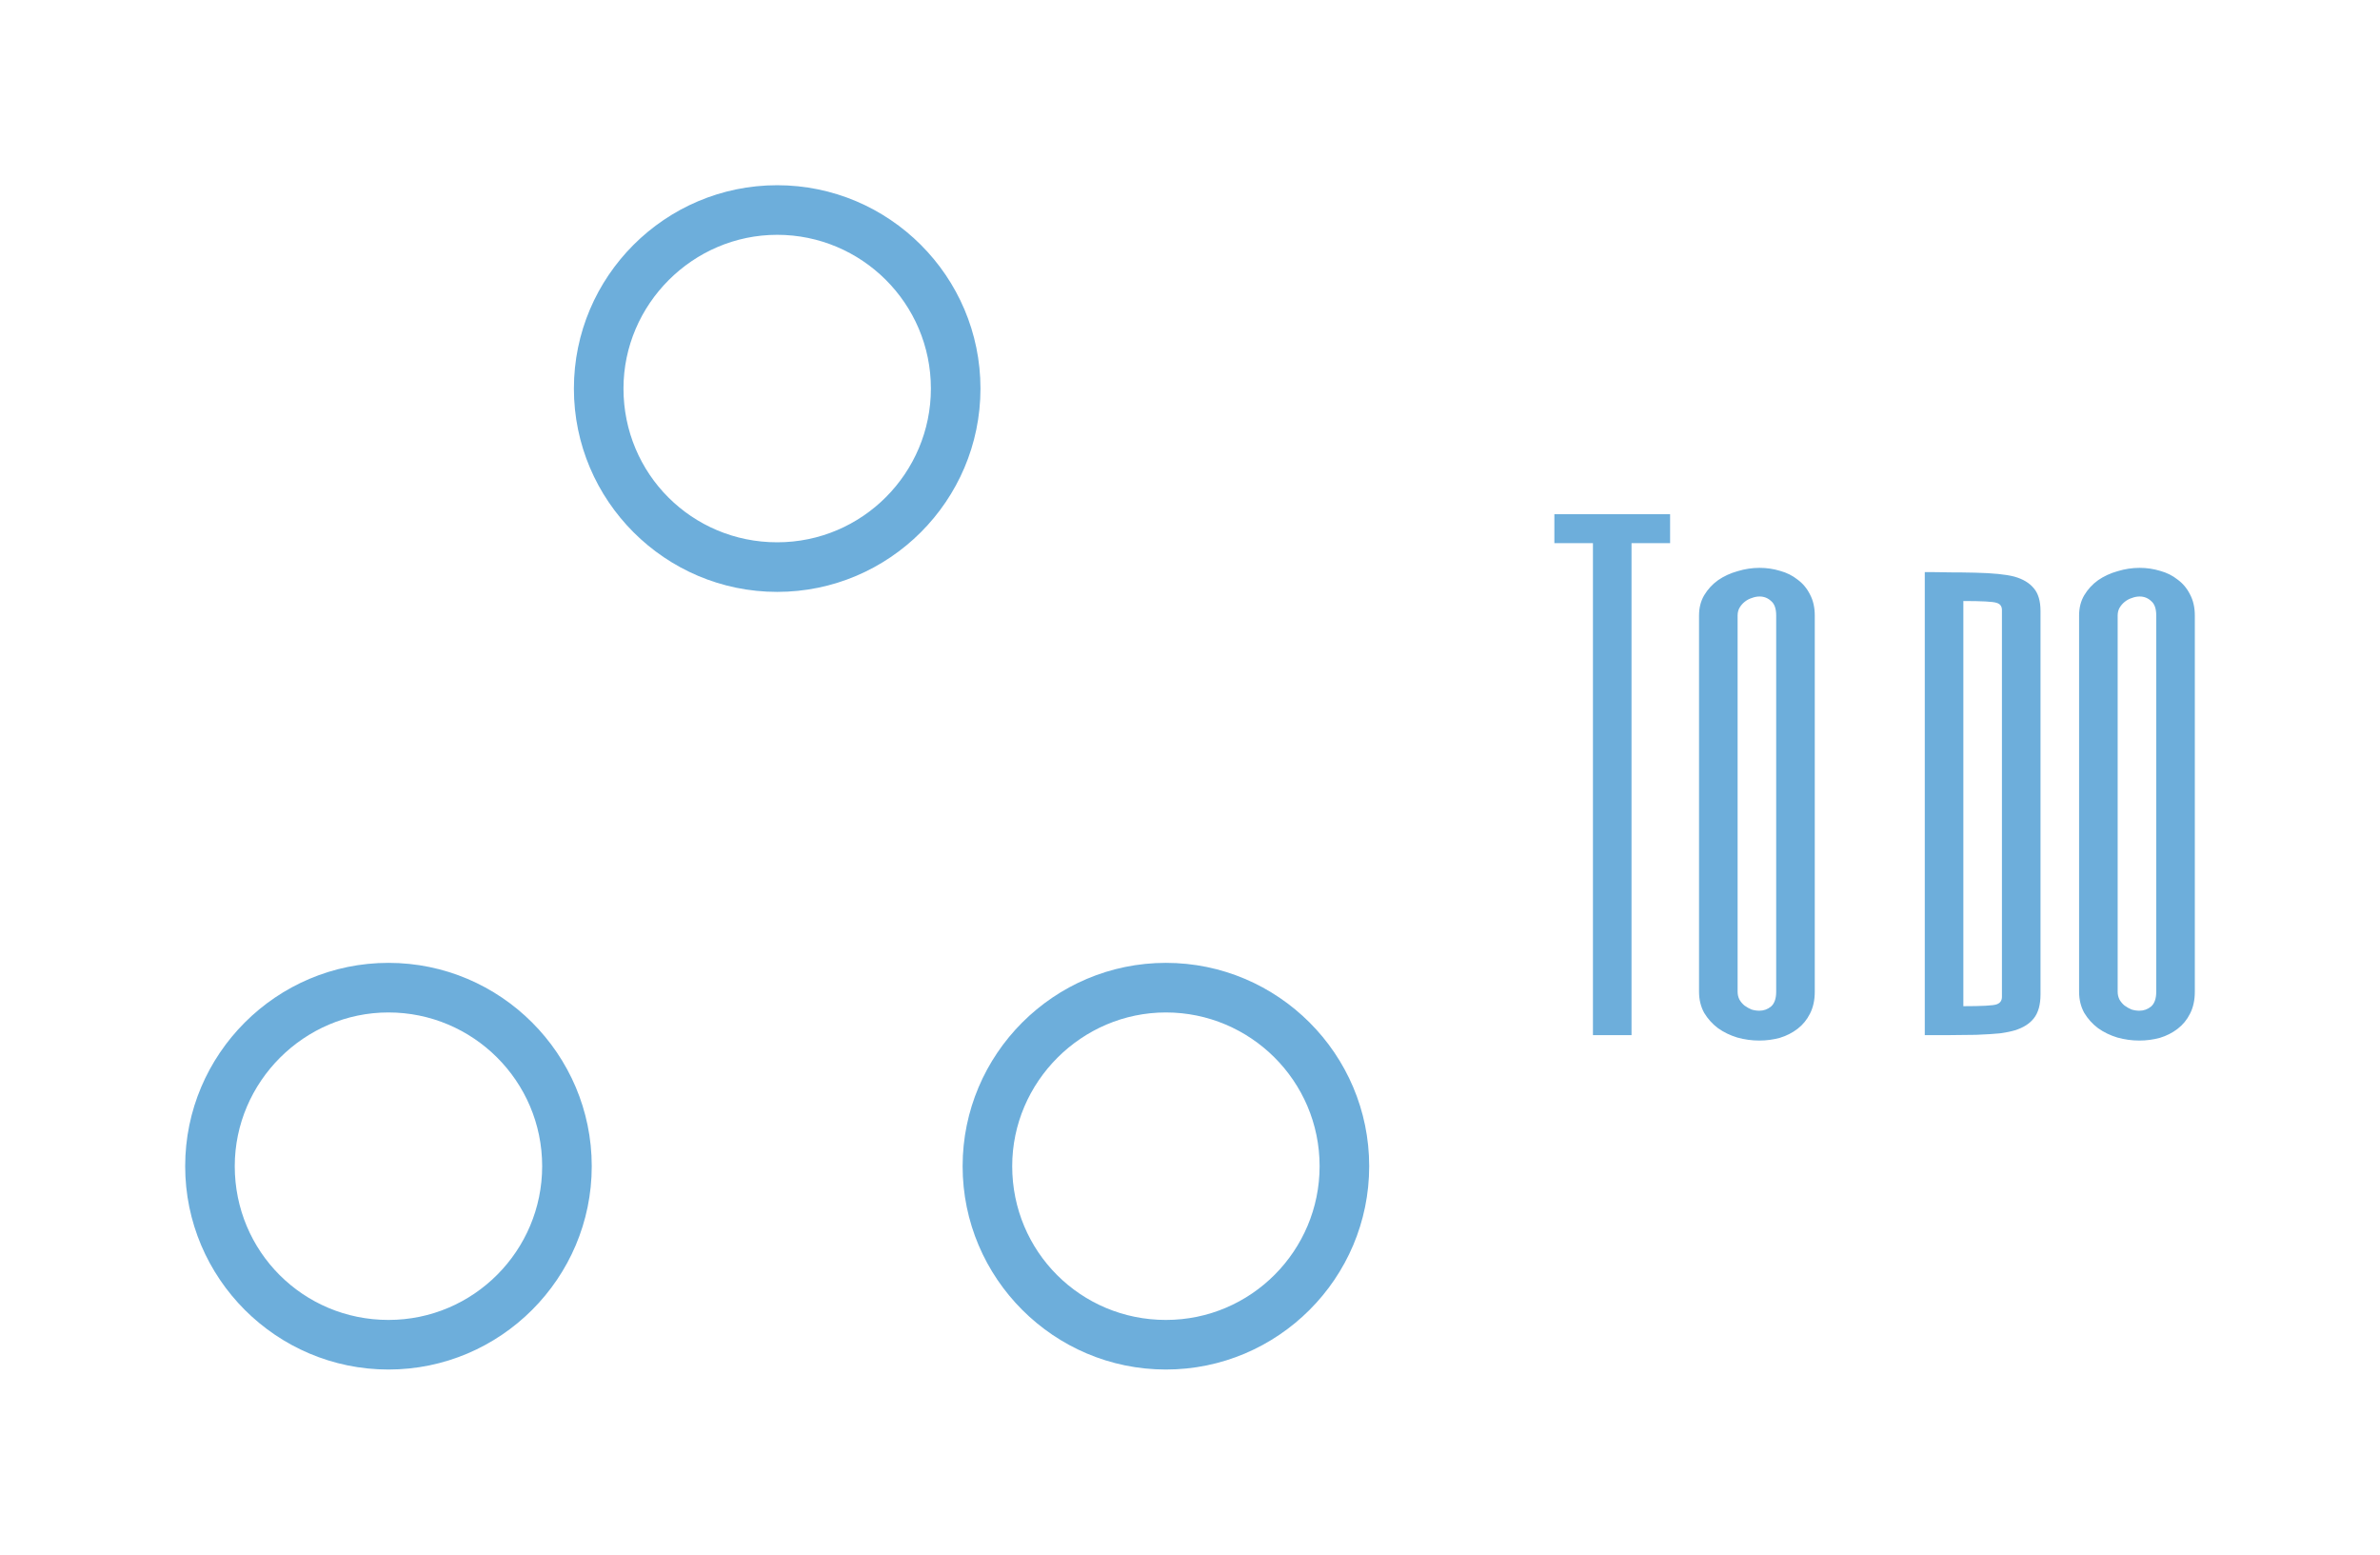 <svg version="1.1" xmlns="http://www.w3.org/2000/svg" viewBox="-2562.65 -1716.825 3948.35 2578.65"><desc>Created with Snap</desc><defs></defs><g><g transform="matrix(16.451,0,0,16.451,-2326.189,-1480.364)">
<g display="none">
	<g display="inline">
		<rect fill="none" stroke="#6daedb" stroke-width="0.1" stroke-miterlimit="10" width="128" height="128" style=""></rect>
		<line fill="none" stroke="#6daedb" stroke-width="0.1" stroke-miterlimit="10" x1="0" y1="124" x2="128" y2="124" style=""></line>
		<line fill="none" stroke="#6daedb" stroke-width="0.1" stroke-miterlimit="10" x1="0" y1="120" x2="128" y2="120" style=""></line>
		<line fill="none" stroke="#6daedb" stroke-width="0.1" stroke-miterlimit="10" x1="0" y1="116" x2="128" y2="116" style=""></line>
		<line fill="none" stroke="#6daedb" stroke-width="0.1" stroke-miterlimit="10" x1="0" y1="112" x2="128" y2="112" style=""></line>
		<line fill="none" stroke="#6daedb" stroke-width="0.1" stroke-miterlimit="10" x1="0" y1="108" x2="128" y2="108" style=""></line>
		<line fill="none" stroke="#6daedb" stroke-width="0.1" stroke-miterlimit="10" x1="0" y1="104" x2="128" y2="104" style=""></line>
		<line fill="none" stroke="#6daedb" stroke-width="0.1" stroke-miterlimit="10" x1="0" y1="100" x2="128" y2="100" style=""></line>
		<line fill="none" stroke="#6daedb" stroke-width="0.1" stroke-miterlimit="10" x1="0" y1="96" x2="128" y2="96" style=""></line>
		<line fill="none" stroke="#6daedb" stroke-width="0.1" stroke-miterlimit="10" x1="0" y1="92" x2="128" y2="92" style=""></line>
		<line fill="none" stroke="#6daedb" stroke-width="0.1" stroke-miterlimit="10" x1="0" y1="88" x2="128" y2="88" style=""></line>
		<line fill="none" stroke="#6daedb" stroke-width="0.1" stroke-miterlimit="10" x1="0" y1="84" x2="128" y2="84" style=""></line>
		<line fill="none" stroke="#6daedb" stroke-width="0.1" stroke-miterlimit="10" x1="0" y1="80" x2="128" y2="80" style=""></line>
		<line fill="none" stroke="#6daedb" stroke-width="0.1" stroke-miterlimit="10" x1="0" y1="76" x2="128" y2="76" style=""></line>
		<line fill="none" stroke="#6daedb" stroke-width="0.1" stroke-miterlimit="10" x1="0" y1="72" x2="128" y2="72" style=""></line>
		<line fill="none" stroke="#6daedb" stroke-width="0.1" stroke-miterlimit="10" x1="0" y1="68" x2="128" y2="68" style=""></line>
		<line fill="none" stroke="#6daedb" stroke-width="0.1" stroke-miterlimit="10" x1="0" y1="64" x2="128" y2="64" style=""></line>
		<line fill="none" stroke="#6daedb" stroke-width="0.1" stroke-miterlimit="10" x1="0" y1="60" x2="128" y2="60" style=""></line>
		<line fill="none" stroke="#6daedb" stroke-width="0.1" stroke-miterlimit="10" x1="0" y1="56" x2="128" y2="56" style=""></line>
		<line fill="none" stroke="#6daedb" stroke-width="0.1" stroke-miterlimit="10" x1="0" y1="52" x2="128" y2="52" style=""></line>
		<line fill="none" stroke="#6daedb" stroke-width="0.1" stroke-miterlimit="10" x1="0" y1="48" x2="128" y2="48" style=""></line>
		<line fill="none" stroke="#6daedb" stroke-width="0.1" stroke-miterlimit="10" x1="0" y1="44" x2="128" y2="44" style=""></line>
		<line fill="none" stroke="#6daedb" stroke-width="0.1" stroke-miterlimit="10" x1="0" y1="40" x2="128" y2="40" style=""></line>
		<line fill="none" stroke="#6daedb" stroke-width="0.1" stroke-miterlimit="10" x1="0" y1="36" x2="128" y2="36" style=""></line>
		<line fill="none" stroke="#6daedb" stroke-width="0.1" stroke-miterlimit="10" x1="0" y1="32" x2="128" y2="32" style=""></line>
		<line fill="none" stroke="#6daedb" stroke-width="0.1" stroke-miterlimit="10" x1="0" y1="28" x2="128" y2="28" style=""></line>
		<line fill="none" stroke="#6daedb" stroke-width="0.1" stroke-miterlimit="10" x1="0" y1="24" x2="128" y2="24" style=""></line>
		<line fill="none" stroke="#6daedb" stroke-width="0.1" stroke-miterlimit="10" x1="0" y1="20" x2="128" y2="20" style=""></line>
		<line fill="none" stroke="#6daedb" stroke-width="0.1" stroke-miterlimit="10" x1="0" y1="16" x2="128" y2="16" style=""></line>
		<line fill="none" stroke="#6daedb" stroke-width="0.1" stroke-miterlimit="10" x1="0" y1="12" x2="128" y2="12" style=""></line>
		<line fill="none" stroke="#6daedb" stroke-width="0.1" stroke-miterlimit="10" x1="0" y1="8" x2="128" y2="8" style=""></line>
		<line fill="none" stroke="#6daedb" stroke-width="0.1" stroke-miterlimit="10" x1="0" y1="4" x2="128" y2="4" style=""></line>
		<line fill="none" stroke="#6daedb" stroke-width="0.1" stroke-miterlimit="10" x1="124" y1="0" x2="124" y2="128" style=""></line>
		<line fill="none" stroke="#6daedb" stroke-width="0.1" stroke-miterlimit="10" x1="120" y1="0" x2="120" y2="128" style=""></line>
		<line fill="none" stroke="#6daedb" stroke-width="0.1" stroke-miterlimit="10" x1="116" y1="0" x2="116" y2="128" style=""></line>
		<line fill="none" stroke="#6daedb" stroke-width="0.1" stroke-miterlimit="10" x1="112" y1="0" x2="112" y2="128" style=""></line>
		<line fill="none" stroke="#6daedb" stroke-width="0.1" stroke-miterlimit="10" x1="108" y1="0" x2="108" y2="128" style=""></line>
		<line fill="none" stroke="#6daedb" stroke-width="0.1" stroke-miterlimit="10" x1="104" y1="0" x2="104" y2="128" style=""></line>
		<line fill="none" stroke="#6daedb" stroke-width="0.1" stroke-miterlimit="10" x1="100" y1="0" x2="100" y2="128" style=""></line>
		<line fill="none" stroke="#6daedb" stroke-width="0.1" stroke-miterlimit="10" x1="96" y1="0" x2="96" y2="128" style=""></line>
		<line fill="none" stroke="#6daedb" stroke-width="0.1" stroke-miterlimit="10" x1="92" y1="0" x2="92" y2="128" style=""></line>
		<line fill="none" stroke="#6daedb" stroke-width="0.1" stroke-miterlimit="10" x1="88" y1="0" x2="88" y2="128" style=""></line>
		<line fill="none" stroke="#6daedb" stroke-width="0.1" stroke-miterlimit="10" x1="84" y1="0" x2="84" y2="128" style=""></line>
		<line fill="none" stroke="#6daedb" stroke-width="0.1" stroke-miterlimit="10" x1="80" y1="0" x2="80" y2="128" style=""></line>
		<line fill="none" stroke="#6daedb" stroke-width="0.1" stroke-miterlimit="10" x1="76" y1="0" x2="76" y2="128" style=""></line>
		<line fill="none" stroke="#6daedb" stroke-width="0.1" stroke-miterlimit="10" x1="72" y1="0" x2="72" y2="128" style=""></line>
		<line fill="none" stroke="#6daedb" stroke-width="0.1" stroke-miterlimit="10" x1="68" y1="0" x2="68" y2="128" style=""></line>
		<line fill="none" stroke="#6daedb" stroke-width="0.1" stroke-miterlimit="10" x1="64" y1="0" x2="64" y2="128" style=""></line>
		<line fill="none" stroke="#6daedb" stroke-width="0.1" stroke-miterlimit="10" x1="60" y1="0" x2="60" y2="128" style=""></line>
		<line fill="none" stroke="#6daedb" stroke-width="0.1" stroke-miterlimit="10" x1="56" y1="0" x2="56" y2="128" style=""></line>
		<line fill="none" stroke="#6daedb" stroke-width="0.1" stroke-miterlimit="10" x1="52" y1="0" x2="52" y2="128" style=""></line>
		<line fill="none" stroke="#6daedb" stroke-width="0.1" stroke-miterlimit="10" x1="48" y1="0" x2="48" y2="128" style=""></line>
		<line fill="none" stroke="#6daedb" stroke-width="0.1" stroke-miterlimit="10" x1="44" y1="0" x2="44" y2="128" style=""></line>
		<line fill="none" stroke="#6daedb" stroke-width="0.1" stroke-miterlimit="10" x1="40" y1="0" x2="40" y2="128" style=""></line>
		<line fill="none" stroke="#6daedb" stroke-width="0.1" stroke-miterlimit="10" x1="36" y1="0" x2="36" y2="128" style=""></line>
		<line fill="none" stroke="#6daedb" stroke-width="0.1" stroke-miterlimit="10" x1="32" y1="0" x2="32" y2="128" style=""></line>
		<line fill="none" stroke="#6daedb" stroke-width="0.1" stroke-miterlimit="10" x1="28" y1="0" x2="28" y2="128" style=""></line>
		<line fill="none" stroke="#6daedb" stroke-width="0.1" stroke-miterlimit="10" x1="24" y1="0" x2="24" y2="128" style=""></line>
		<line fill="none" stroke="#6daedb" stroke-width="0.1" stroke-miterlimit="10" x1="20" y1="0" x2="20" y2="128" style=""></line>
		<line fill="none" stroke="#6daedb" stroke-width="0.1" stroke-miterlimit="10" x1="16" y1="0" x2="16" y2="128" style=""></line>
		<line fill="none" stroke="#6daedb" stroke-width="0.1" stroke-miterlimit="10" x1="12" y1="0" x2="12" y2="128" style=""></line>
		<line fill="none" stroke="#6daedb" stroke-width="0.1" stroke-miterlimit="10" x1="8" y1="0" x2="8" y2="128" style=""></line>
		<line fill="none" stroke="#6daedb" stroke-width="0.1" stroke-miterlimit="10" x1="4" y1="0" x2="4" y2="128" style=""></line>
	</g>
</g>
<g>
	<g>
		<path d="M64,45.3c11.3,0,20.5-9.2,20.5-20.5S75.3,4.3,64,4.3s-20.5,9.2-20.5,20.5S52.7,45.3,64,45.3z M64,9.3
			c8.5,0,15.5,6.9,15.5,15.5c0,8.5-6.9,15.5-15.5,15.5s-15.5-6.9-15.5-15.5C48.5,16.3,55.5,9.3,64,9.3z" fill="#6daedb" style=""></path>
		<path d="M24.8,123.7c11.3,0,20.5-9.2,20.5-20.5s-9.2-20.5-20.5-20.5S4.3,91.9,4.3,103.2S13.5,123.7,24.8,123.7z M24.8,87.7
			c8.5,0,15.5,6.9,15.5,15.5c0,8.5-6.9,15.5-15.5,15.5s-15.5-6.9-15.5-15.5C9.3,94.7,16.3,87.7,24.8,87.7z" fill="#6daedb" style=""></path>
		<path d="M103.2,123.7c11.3,0,20.5-9.2,20.5-20.5s-9.2-20.5-20.5-20.5s-20.5,9.2-20.5,20.5S91.9,123.7,103.2,123.7z M103.2,87.7
			c8.5,0,15.5,6.9,15.5,15.5c0,8.5-6.9,15.5-15.5,15.5s-15.5-6.9-15.5-15.5C87.7,94.7,94.7,87.7,103.2,87.7z" fill="#6daedb" style=""></path>
	</g>
</g>
<desc>Created with Snap</desc><defs></defs></g><g><g transform="matrix(0.5,0,0,-0.5,0,0)"><path d="M32 1728L416 1728L416 1632L288 1632L288 0L160 0L160 1632L32 1632L32 1728ZM896 1392L896 144Q896 102 880 71Q865 41 839 21Q813 1 780 -9Q747 -18 712 -18Q675 -18 639 -8Q603 3 575 23Q547 44 529 74Q512 105 512 144L512 1392Q512 1430 529 1459Q547 1489 575 1509Q604 1529 640 1539Q676 1550 713 1550Q748 1550 781 1540Q814 1531 839 1511Q865 1492 880 1462Q896 1432 896 1392ZM768 144L768 1392Q768 1426 751 1440Q735 1455 713 1455Q700 1455 687 1450Q674 1446 663 1437Q653 1429 646 1417Q640 1406 640 1392L640 144Q640 130 646 118Q653 106 663 98Q674 90 686 85Q699 81 712 81Q734 81 751 95Q768 110 768 144ZM1517 127L1517 1410Q1517 1429 1499 1434Q1482 1440 1389 1440L1389 96Q1482 96 1499 102Q1517 108 1517 127ZM1645 1407L1645 135Q1645 84 1623 56Q1602 29 1560 16Q1540 10 1511 6Q1482 3 1431 1Q1380 0 1341 0L1261 0L1261 1536Q1302 1536 1343 1535Q1385 1535 1428 1534Q1516 1532 1558 1521Q1601 1509 1623 1482Q1645 1456 1645 1407ZM2157 1392L2157 144Q2157 102 2141 71Q2126 41 2100 21Q2074 1 2041 -9Q2008 -18 1973 -18Q1936 -18 1900 -8Q1864 3 1836 23Q1808 44 1790 74Q1773 105 1773 144L1773 1392Q1773 1430 1790 1459Q1808 1489 1836 1509Q1865 1529 1901 1539Q1937 1550 1974 1550Q2009 1550 2042 1540Q2075 1531 2100 1511Q2126 1492 2141 1462Q2157 1432 2157 1392ZM2029 144L2029 1392Q2029 1426 2012 1440Q1996 1455 1974 1455Q1961 1455 1948 1450Q1935 1446 1924 1437Q1914 1429 1907 1417Q1901 1406 1901 1392L1901 144Q1901 130 1907 118Q1914 106 1924 98Q1935 90 1947 85Q1960 81 1973 81Q1995 81 2012 95Q2029 110 2029 144Z" fill="#6daedb" style=""></path></g></g></g></svg>